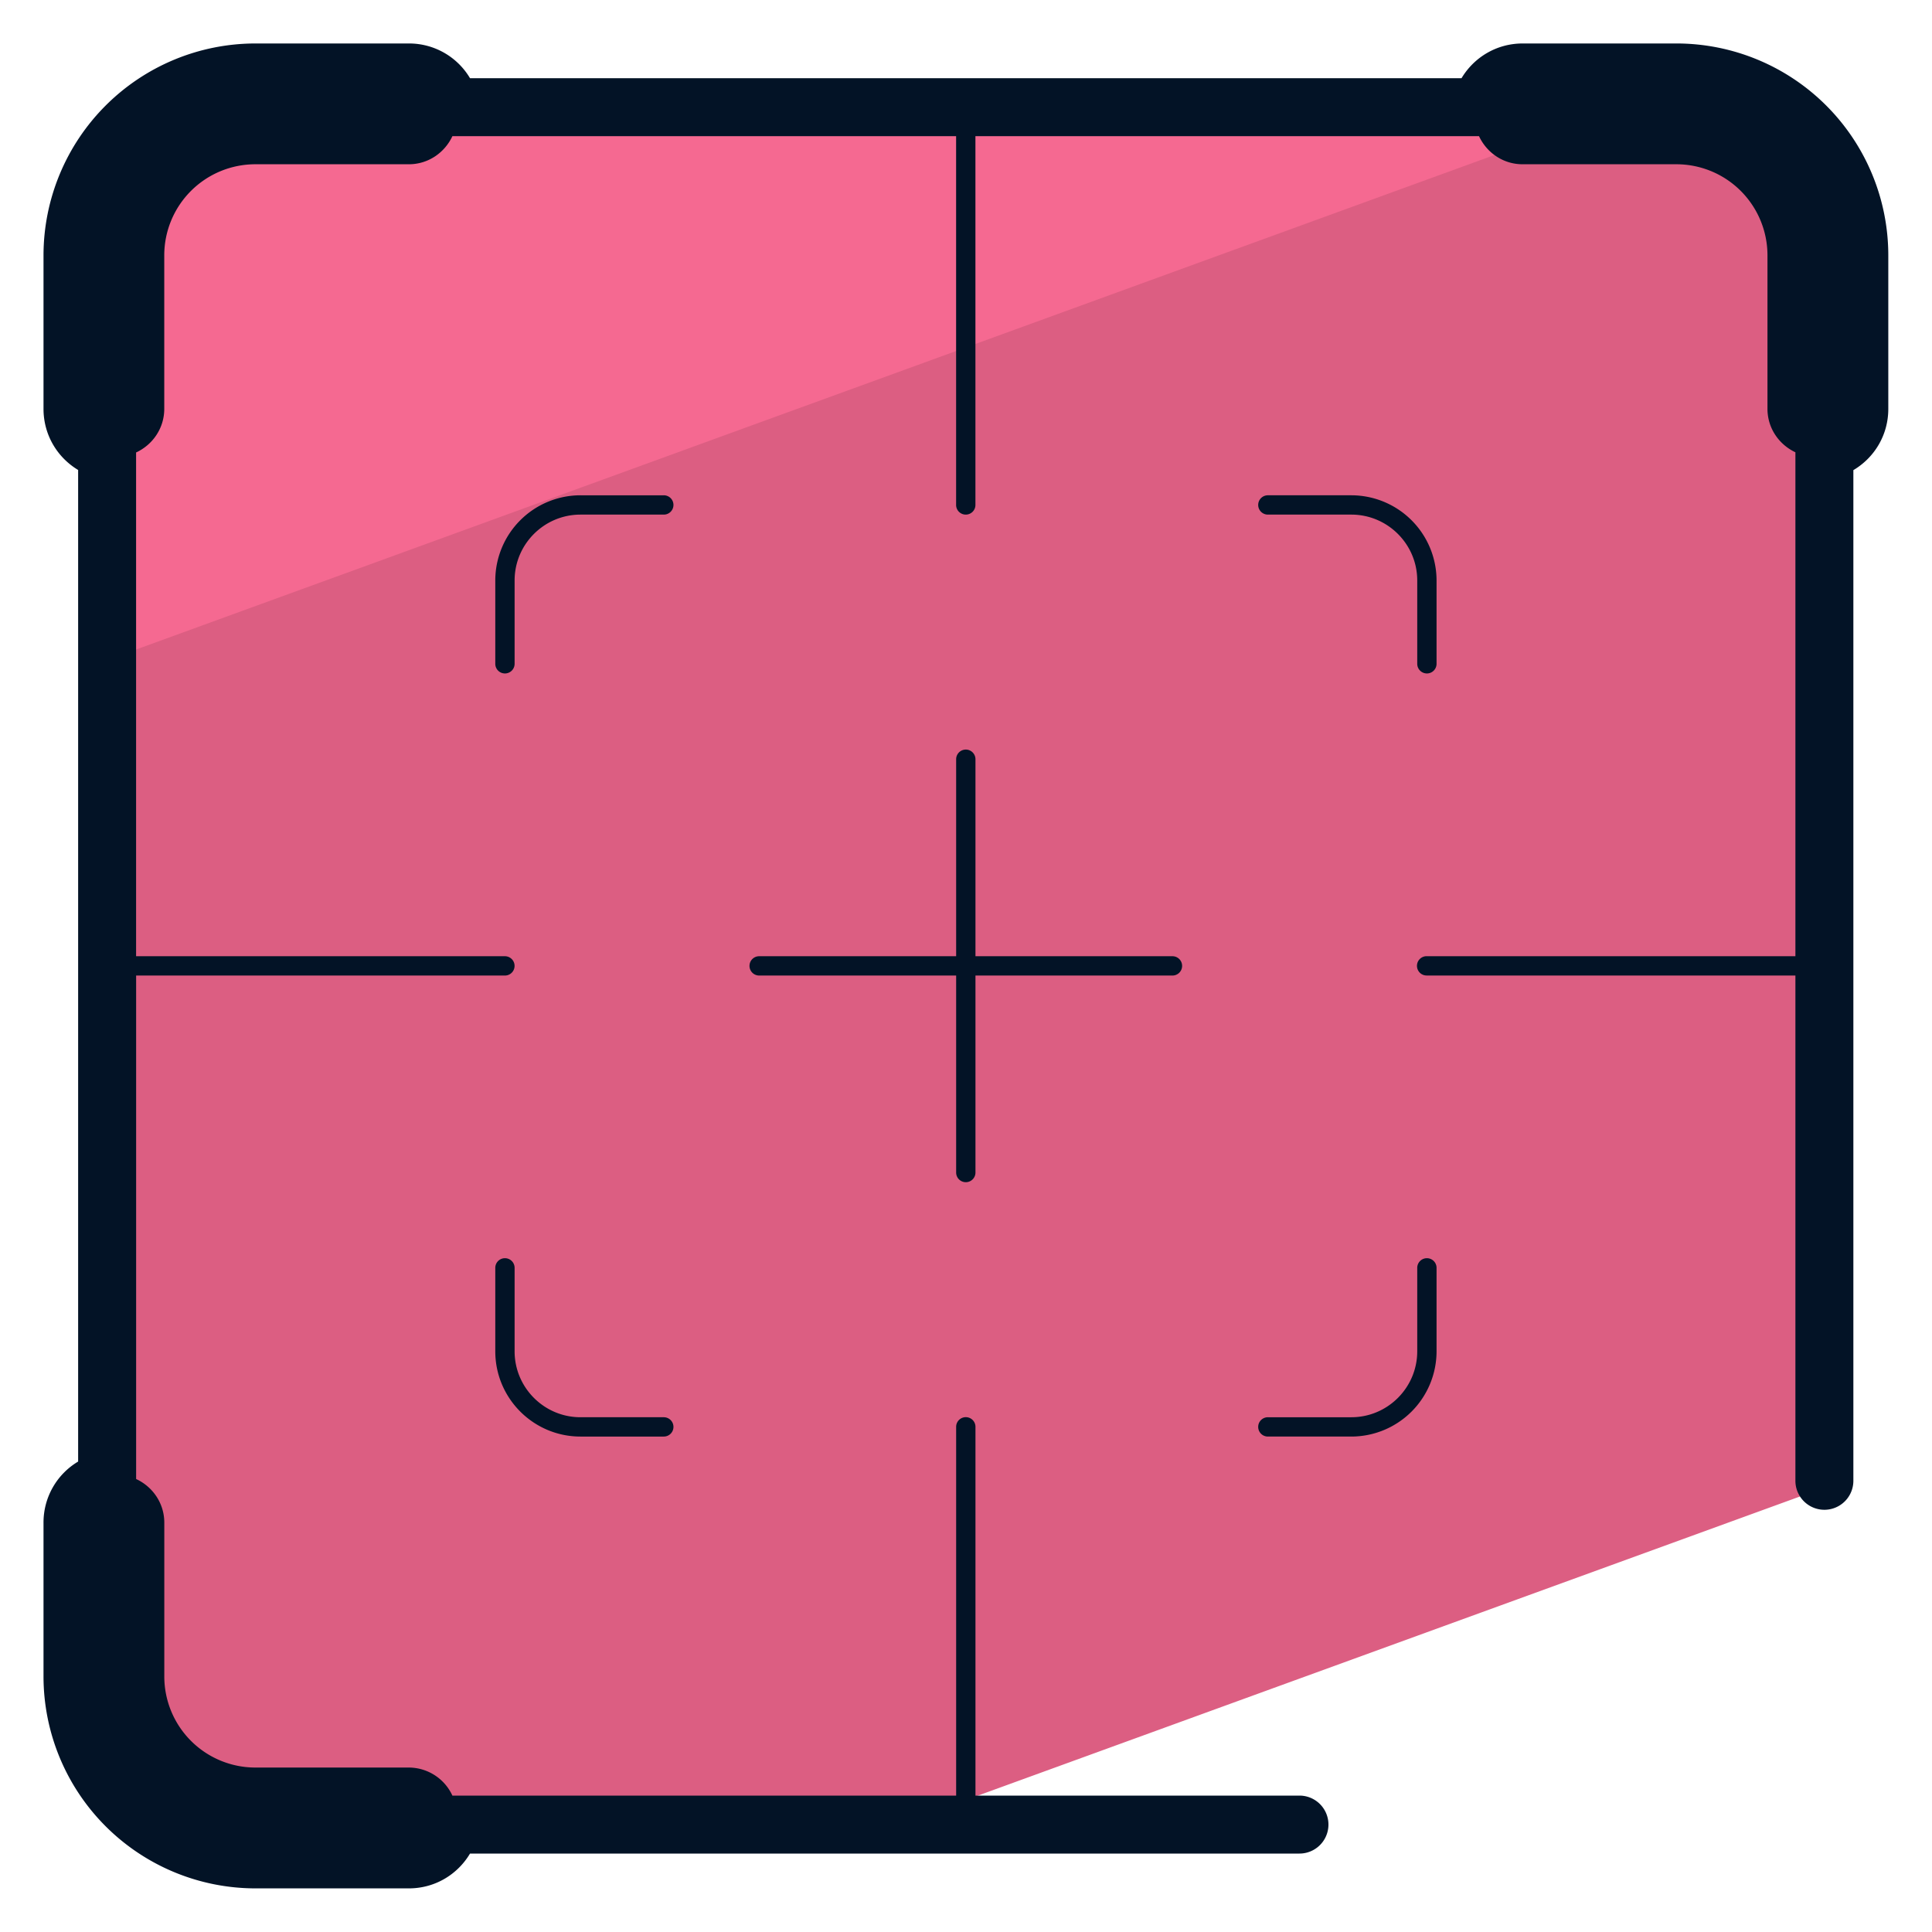<svg xmlns="http://www.w3.org/2000/svg" version="1" viewBox="0 0 50 50"><path fill="#DC5E82" d="M43.393 1.879h-3.984c-.55 0-.973.388-1.082.901h-26.67c-.108-.514-.532-.901-1.073-.901H6.61a4.731 4.731 0 0 0-4.732 4.732v3.975c0 .541.388.964.892 1.082v26.661a1.11 1.11 0 0 0-.892 1.082v3.984a4.737 4.737 0 0 0 4.732 4.732h3.975c.541 0 .973-.397 1.073-.901h11.573l24.227-8.815a1.284 1.284 0 0 0-.243-.081V11.667c.514-.108.91-.541.91-1.082V6.611a4.737 4.737 0 0 0-4.732-4.732z"/><path fill="#F56991" d="M44.294 1.967a4.25 4.25 0 0 0-.901-.09h-3.984c-.55 0-.973.388-1.082.901h-26.67c-.108-.514-.532-.901-1.073-.901H6.61a4.731 4.731 0 0 0-4.732 4.732v3.975c0 .541.388.973.892 1.082v5.417L44.294 1.967z"/><g fill="#031326"><path d="M13.068 32.562a.25.25 0 0 0-.25.25v2.16c0 1.217.989 2.206 2.205 2.206h2.156a.25.25 0 0 0 0-.5h-2.156c-.94 0-1.705-.766-1.705-1.706v-2.16a.25.25 0 0 0-.25-.25zm23.86 0a.25.25 0 0 0-.25.25v2.16c0 .94-.766 1.706-1.706 1.706h-2.16a.25.25 0 0 0 0 .5h2.16a2.208 2.208 0 0 0 2.206-2.206v-2.16a.25.25 0 0 0-.25-.25zm0-15.133a.25.25 0 0 0 .25-.25v-2.156a2.208 2.208 0 0 0-2.206-2.205h-2.16a.25.25 0 0 0 0 .5h2.16c.94 0 1.706.765 1.706 1.705v2.156c0 .138.112.25.25.25zm-19.749-4.611h-2.156a2.207 2.207 0 0 0-2.205 2.205v2.156a.25.25 0 0 0 .5 0v-2.156c0-.94.765-1.705 1.705-1.705h2.156a.25.25 0 0 0 0-.5zm7.816 17.777a.25.25 0 0 0 .25-.25v-5.098h5.098a.25.25 0 0 0 0-.5h-5.098v-5.098a.25.25 0 0 0-.5 0v5.098h-5.098a.25.25 0 0 0 0 .5h5.098v5.098c0 .137.111.25.25.25z"/><path d="M43.389 1.125h-3.983c-.665 0-1.253.35-1.582.899h-25.66a1.834 1.834 0 0 0-1.583-.899H6.607a5.488 5.488 0 0 0-5.481 5.482v3.975c0 .664.349 1.252.896 1.581v25.662a1.835 1.835 0 0 0-.896 1.581v3.983a5.488 5.488 0 0 0 5.481 5.482h3.974c.667 0 1.255-.351 1.583-.901H33.63a.75.75 0 0 0 0-1.5h-8.385v-9.544a.25.25 0 0 0-.5 0v9.544H11.708a1.245 1.245 0 0 0-1.126-.726H6.607a2.358 2.358 0 0 1-2.355-2.355v-3.983c0-.503-.301-.931-.729-1.129v-13.03h9.544a.25.25 0 0 0 0-.5H3.522V11.71c.428-.198.729-.626.729-1.129V6.606a2.358 2.358 0 0 1 2.355-2.355h3.975c.502 0 .928-.3 1.127-.727h13.036v9.544a.25.25 0 0 0 .5 0V3.524h13.033c.199.427.625.727 1.127.727h3.983a2.358 2.358 0 0 1 2.355 2.355v3.975c0 .5.298.924.723 1.124v13.041h-9.544a.25.25 0 0 0 0 .5h9.544v13.077a.75.75 0 0 0 1.5 0V12.167c.553-.328.904-.917.904-1.585V6.607a5.485 5.485 0 0 0-5.48-5.482z"/></g></svg>